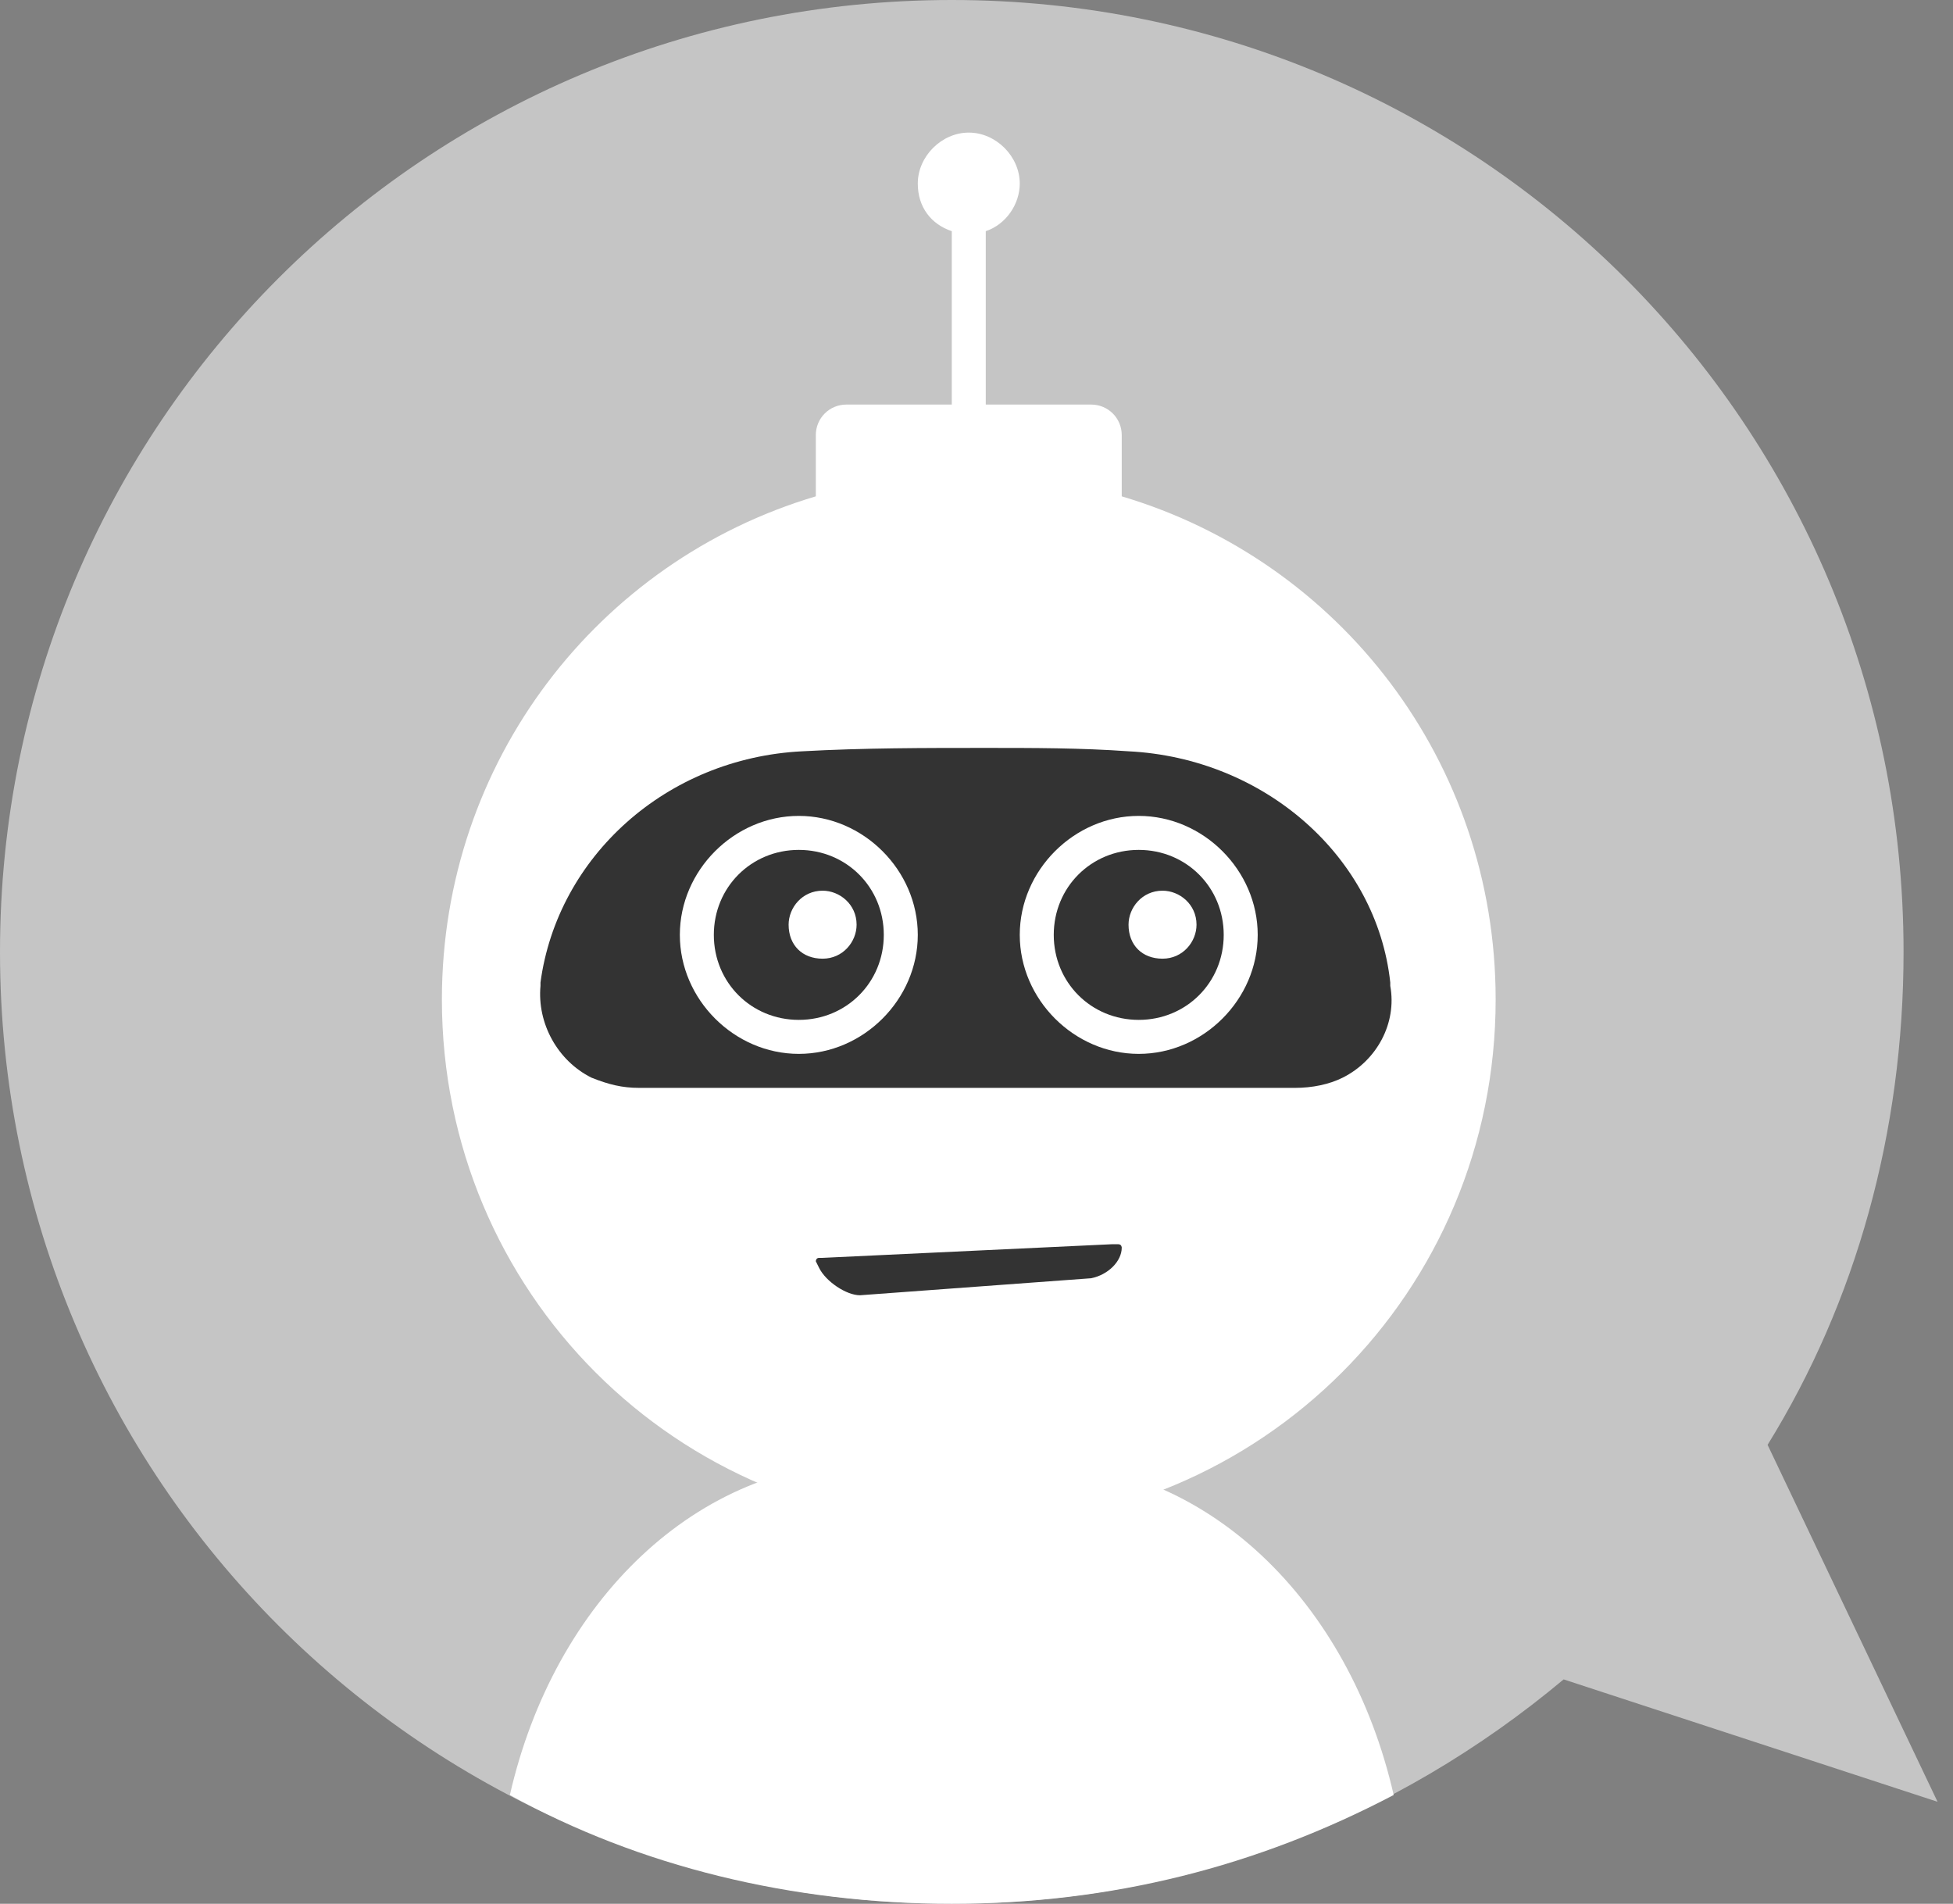 <svg width="79" height="77" viewBox="0 0 79 77" fill="none" xmlns="http://www.w3.org/2000/svg">
<rect x="0" y="0" width="79" height="77" fill="#808080" stroke="none"/>
<path d="M78.375 72.875L71.5 58.438C75.075 52.663 77 45.788 77 38.5C77 17.188 59.812 0 38.5 0C17.188 0 0 17.188 0 38.5C0 59.812 17.188 77 38.5 77C47.987 77 56.513 73.562 63.25 67.925L78.375 72.875Z" fill="#C5C5C5"/>
<path d="M45.375 20.075V17.6C45.375 16.913 44.825 16.363 44.138 16.363H39.875V9.35C40.7 9.075 41.25 8.25 41.25 7.425C41.25 6.325 40.288 5.363 39.188 5.363C38.087 5.363 37.125 6.325 37.125 7.425C37.125 8.388 37.675 9.075 38.5 9.35V16.363H34.237C33.55 16.363 33 16.913 33 17.6V20.075C24.2 22.688 17.875 30.8 17.875 40.425C17.875 52.25 27.363 61.737 39.188 61.737C51.013 61.737 60.5 52.25 60.5 40.425C60.5 30.8 54.175 22.688 45.375 20.075Z" fill="white"/>
<path d="M56.375 72.6C50.875 75.487 44.962 77 38.5 77C32.038 77 25.85 75.487 20.625 72.6C22.413 64.763 28.188 59.125 35.2 59.125H41.8C48.812 59.125 54.587 64.763 56.375 72.6Z" fill="white"/>
<path d="M54.312 43.587C53.763 43.862 53.075 44 52.388 44H25.85C25.163 44 24.613 43.862 23.925 43.587C22.55 42.9 21.725 41.388 21.863 39.875V39.737C22.55 34.65 26.95 30.663 32.45 30.387C34.925 30.25 37.4 30.25 39.875 30.25C41.8 30.25 43.725 30.25 45.65 30.387C51.15 30.663 55.688 34.65 56.237 39.737V39.875C56.513 41.388 55.688 42.9 54.312 43.587Z" fill="#333333"/>
<path d="M50.187 37.812C50.187 40.15 48.4 41.938 46.062 41.938C43.725 41.938 41.937 40.15 41.937 37.812C41.937 35.475 43.725 33.688 46.062 33.688C48.4 33.688 50.187 35.475 50.187 37.812Z" fill="#333333"/>
<path d="M46.062 42.625C43.45 42.625 41.25 40.425 41.25 37.812C41.25 35.2 43.45 33 46.062 33C48.675 33 50.875 35.2 50.875 37.812C50.875 40.425 48.675 42.625 46.062 42.625ZM46.062 34.375C44.137 34.375 42.625 35.888 42.625 37.812C42.625 39.737 44.137 41.25 46.062 41.25C47.987 41.25 49.5 39.737 49.5 37.812C49.5 35.888 47.987 34.375 46.062 34.375Z" fill="white"/>
<path d="M48.4 37.4C48.4 38.087 47.85 38.775 47.025 38.775C46.2 38.775 45.65 38.225 45.65 37.4C45.65 36.712 46.2 36.025 47.025 36.025C47.712 36.025 48.4 36.575 48.4 37.4Z" fill="white"/>
<path d="M36.438 37.812C36.438 40.15 34.65 41.938 32.313 41.938C29.975 41.938 28.188 40.15 28.188 37.812C28.188 35.475 29.975 33.688 32.313 33.688C34.65 33.688 36.438 35.475 36.438 37.812Z" fill="#333333"/>
<path d="M32.312 42.625C29.7 42.625 27.5 40.425 27.5 37.812C27.5 35.2 29.7 33 32.312 33C34.925 33 37.125 35.2 37.125 37.812C37.125 40.425 34.925 42.625 32.312 42.625ZM32.312 34.375C30.387 34.375 28.875 35.888 28.875 37.812C28.875 39.737 30.387 41.25 32.312 41.25C34.237 41.25 35.75 39.737 35.75 37.812C35.75 35.888 34.237 34.375 32.312 34.375Z" fill="white"/>
<path d="M34.65 37.4C34.65 38.087 34.1 38.775 33.275 38.775C32.45 38.775 31.9 38.225 31.9 37.4C31.9 36.712 32.45 36.025 33.275 36.025C33.962 36.025 34.65 36.575 34.65 37.4Z" fill="white"/>
<path d="M34.787 52.388L44.137 51.7C44.825 51.562 45.375 51.013 45.375 50.462C45.375 50.462 45.375 50.325 45.237 50.325C45.1 50.325 45.1 50.325 44.962 50.325L33.275 50.875C33.137 50.875 33.137 50.875 33.137 50.875C33 50.875 33 51.013 33 51.013L33.137 51.288C33.412 51.837 34.237 52.388 34.787 52.388Z" fill="#333333"/>
</svg>
